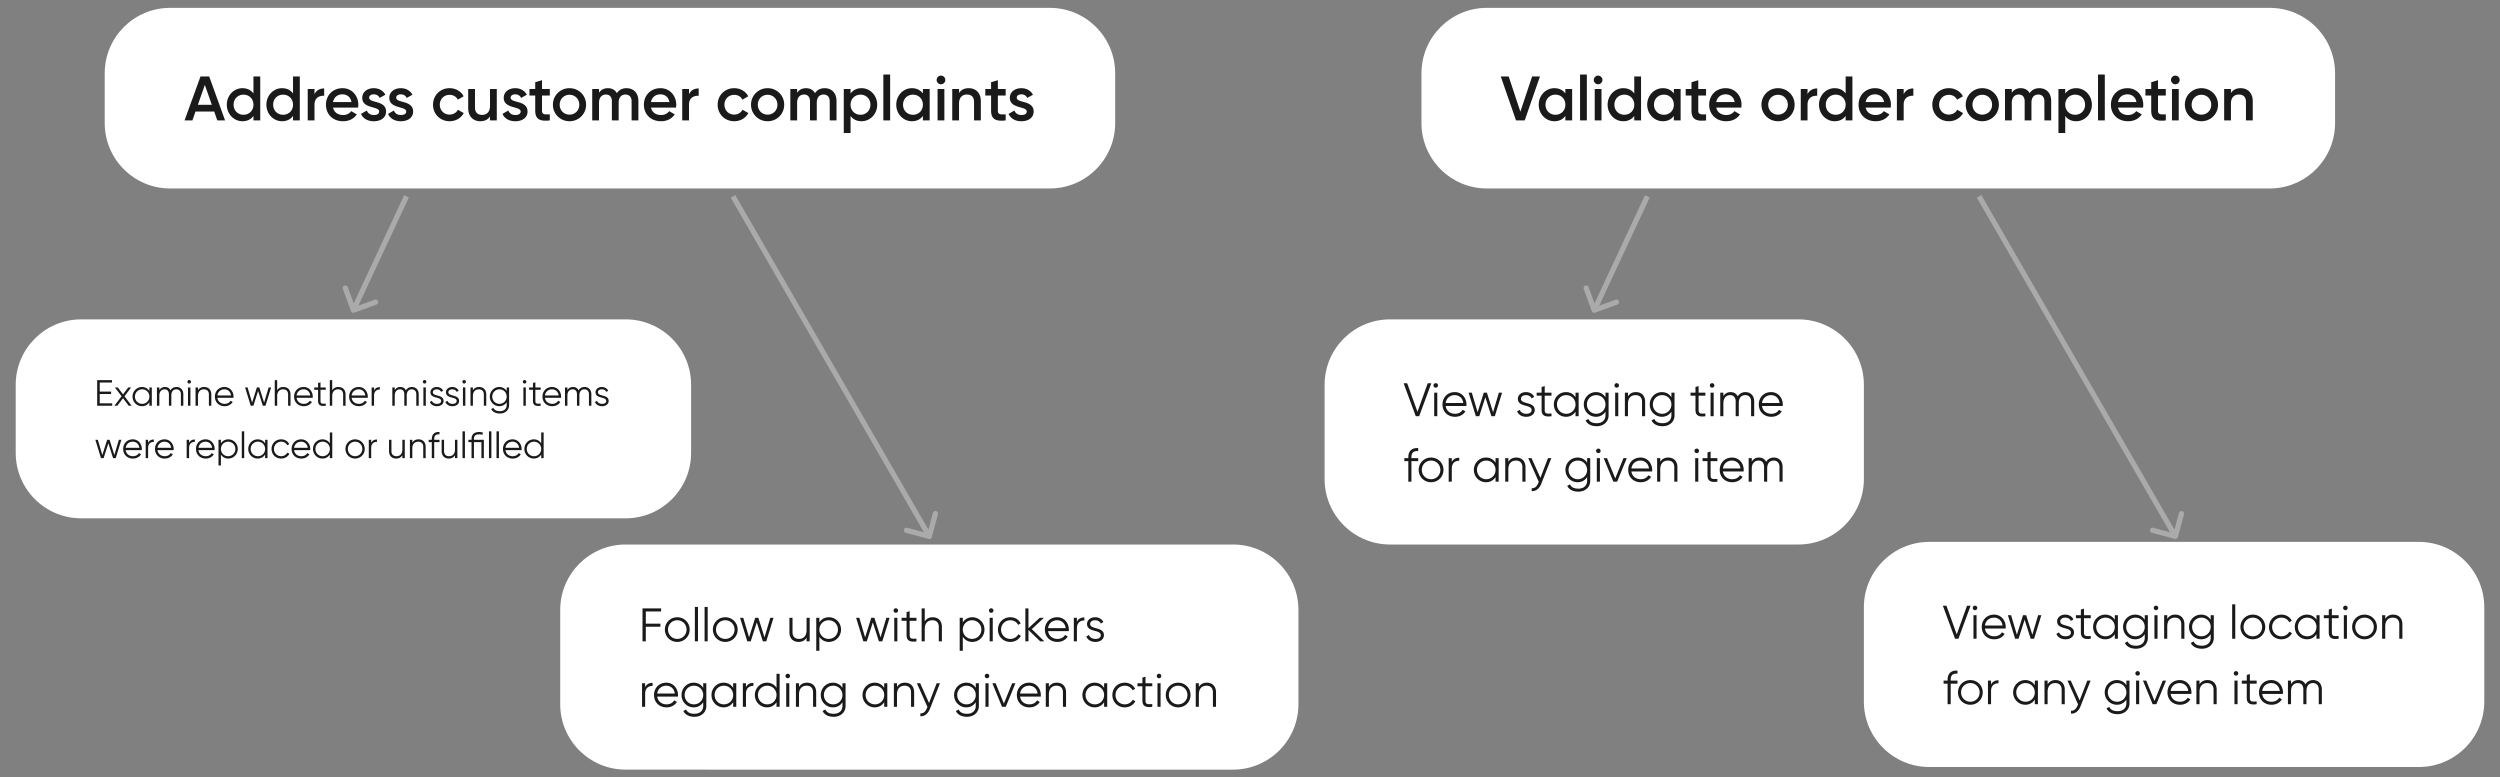 <svg width="955" height="297" fill="none" xmlns="http://www.w3.org/2000/svg">
  <rect width="100%" height="100%" fill="#808080" stroke="none"/>
  <path d="M543 28c0-13.807 11.193-25 25-25h299c13.807 0 25 11.193 25 25v19c0 13.807-11.193 25-25 25H568c-13.807 0-25-11.193-25-25V28z" fill="#fff"/>
  <path d="M579.124 46h3.312l5.832-16.8h-3l-4.488 13.464-4.464-13.464h-3.024l5.832 16.8zm18.845-12v1.704c-.912-1.248-2.328-2.016-4.2-2.016-3.264 0-5.976 2.736-5.976 6.312 0 3.552 2.712 6.312 5.976 6.312 1.872 0 3.288-.768 4.2-2.04V46h2.592V34h-2.592zm-3.792 9.84c-2.16 0-3.792-1.608-3.792-3.84 0-2.232 1.632-3.84 3.792-3.84s3.792 1.608 3.792 3.84c0 2.232-1.632 3.84-3.792 3.84zm9.405 2.16h2.592V28.48h-2.592V46zm6.898-13.8c.912 0 1.656-.768 1.656-1.656a1.66 1.66 0 00-1.656-1.656 1.66 1.66 0 00-1.656 1.656c0 .888.744 1.656 1.656 1.656zM609.184 46h2.592V34h-2.592v12zm15.105-16.8v6.504c-.912-1.248-2.328-2.016-4.2-2.016-3.264 0-5.976 2.736-5.976 6.312 0 3.552 2.712 6.312 5.976 6.312 1.872 0 3.288-.768 4.2-2.04V46h2.592V29.2h-2.592zm-3.792 14.64c-2.16 0-3.792-1.608-3.792-3.84 0-2.232 1.632-3.84 3.792-3.84s3.792 1.608 3.792 3.84c0 2.232-1.632 3.84-3.792 3.84zm18.91-9.84v1.704c-.912-1.248-2.328-2.016-4.2-2.016-3.264 0-5.976 2.736-5.976 6.312 0 3.552 2.712 6.312 5.976 6.312 1.872 0 3.288-.768 4.2-2.04V46h2.592V34h-2.592zm-3.792 9.84c-2.16 0-3.792-1.608-3.792-3.84 0-2.232 1.632-3.84 3.792-3.84s3.792 1.608 3.792 3.84c0 2.232-1.632 3.84-3.792 3.84zm16.101-7.344V34h-2.976v-3.36l-2.592.768V34h-2.208v2.496h2.208v5.76c0 3.12 1.584 4.224 5.568 3.744v-2.328c-1.968.096-2.976.12-2.976-1.416v-5.76h2.976zm3.899 4.608h9.552c.048-.336.096-.72.096-1.08 0-3.456-2.448-6.336-6.024-6.336-3.768 0-6.336 2.76-6.336 6.312 0 3.6 2.568 6.312 6.528 6.312 2.352 0 4.152-.984 5.256-2.616l-2.136-1.248c-.576.84-1.656 1.488-3.096 1.488-1.92 0-3.432-.96-3.84-2.832zm-.025-2.112c.361-1.8 1.681-2.952 3.625-2.952 1.56 0 3.072.888 3.432 2.952h-7.057zm23.617 7.32c3.528 0 6.336-2.76 6.336-6.312 0-3.576-2.808-6.312-6.336-6.312-3.504 0-6.336 2.736-6.336 6.312 0 3.552 2.832 6.312 6.336 6.312zm0-2.52c-2.112 0-3.744-1.608-3.744-3.792 0-2.184 1.632-3.792 3.744-3.792s3.744 1.608 3.744 3.792c0 2.184-1.632 3.792-3.744 3.792zm11.272-7.776V34h-2.592v12h2.592v-6.048c0-2.688 1.992-3.48 3.696-3.36v-2.808c-1.512 0-2.976.6-3.696 2.232zm14.553-6.816v6.504c-.912-1.248-2.328-2.016-4.2-2.016-3.264 0-5.976 2.736-5.976 6.312 0 3.552 2.712 6.312 5.976 6.312 1.872 0 3.288-.768 4.2-2.04V46h2.592V29.2h-2.592zm-3.792 14.64c-2.16 0-3.792-1.608-3.792-3.84 0-2.232 1.632-3.84 3.792-3.84s3.792 1.608 3.792 3.84c0 2.232-1.632 3.84-3.792 3.84zm11.445-2.736h9.552c.048-.336.096-.72.096-1.08 0-3.456-2.448-6.336-6.024-6.336-3.768 0-6.336 2.76-6.336 6.312 0 3.6 2.568 6.312 6.528 6.312 2.352 0 4.152-.984 5.256-2.616l-2.136-1.248c-.576.84-1.656 1.488-3.096 1.488-1.92 0-3.432-.96-3.84-2.832zm-.024-2.112c.36-1.8 1.68-2.952 3.624-2.952 1.56 0 3.072.888 3.432 2.952h-7.056zm14.545-2.976V34h-2.592v12h2.592v-6.048c0-2.688 1.992-3.48 3.696-3.36v-2.808c-1.512 0-2.976.6-3.696 2.232zm17.275 10.296c2.352 0 4.392-1.224 5.4-3.12l-2.232-1.272c-.576 1.104-1.752 1.848-3.192 1.848-2.112 0-3.72-1.608-3.72-3.768 0-2.16 1.608-3.768 3.72-3.768 1.44 0 2.616.72 3.144 1.848l2.232-1.296c-.96-1.872-3-3.096-5.352-3.096-3.624 0-6.336 2.736-6.336 6.312 0 3.552 2.712 6.312 6.336 6.312zm12.75 0c3.528 0 6.336-2.76 6.336-6.312 0-3.576-2.808-6.312-6.336-6.312-3.504 0-6.336 2.736-6.336 6.312 0 3.552 2.832 6.312 6.336 6.312zm0-2.52c-2.112 0-3.744-1.608-3.744-3.792 0-2.184 1.632-3.792 3.744-3.792s3.744 1.608 3.744 3.792c0 2.184-1.632 3.792-3.744 3.792zm21.783-10.104c-1.608 0-2.88.648-3.672 1.896-.696-1.2-1.848-1.896-3.408-1.896-1.488 0-2.664.576-3.432 1.752V34h-2.592v12h2.592v-6.72c0-2.184 1.2-3.168 2.664-3.168 1.416 0 2.256.936 2.256 2.616V46h2.592v-6.72c0-2.184 1.08-3.168 2.616-3.168 1.416 0 2.328.936 2.328 2.616V46h2.592v-7.44c0-3-1.824-4.872-4.536-4.872zm14.103 0c-1.872 0-3.288.768-4.2 2.04V34h-2.592v16.8h2.592v-6.504c.912 1.248 2.328 2.016 4.2 2.016 3.264 0 5.976-2.736 5.976-6.312 0-3.552-2.712-6.312-5.976-6.312zm-.408 10.152c-2.16 0-3.792-1.608-3.792-3.84 0-2.232 1.632-3.84 3.792-3.84s3.792 1.608 3.792 3.84c0 2.232-1.632 3.84-3.792 3.84zm8.733 2.16h2.592V28.48h-2.592V46zm7.641-4.896h9.552c.048-.336.096-.72.096-1.08 0-3.456-2.448-6.336-6.024-6.336-3.768 0-6.336 2.76-6.336 6.312 0 3.6 2.568 6.312 6.528 6.312 2.352 0 4.152-.984 5.256-2.616l-2.136-1.248c-.576.84-1.656 1.488-3.096 1.488-1.92 0-3.432-.96-3.84-2.832zm-.024-2.112c.36-1.8 1.68-2.952 3.624-2.952 1.56 0 3.072.888 3.432 2.952h-7.056zm18.274-2.496V34h-2.976v-3.36l-2.592.768V34h-2.208v2.496h2.208v5.76c0 3.12 1.584 4.224 5.568 3.744v-2.328c-1.968.096-2.976.12-2.976-1.416v-5.76h2.976zm3.647-4.296c.912 0 1.656-.768 1.656-1.656a1.66 1.66 0 00-1.656-1.656 1.66 1.66 0 00-1.656 1.656c0 .888.744 1.656 1.656 1.656zM829.684 46h2.592V34h-2.592v12zm11.265.312c3.528 0 6.336-2.76 6.336-6.312 0-3.576-2.808-6.312-6.336-6.312-3.504 0-6.336 2.736-6.336 6.312 0 3.552 2.832 6.312 6.336 6.312zm0-2.52c-2.112 0-3.744-1.608-3.744-3.792 0-2.184 1.632-3.792 3.744-3.792s3.744 1.608 3.744 3.792c0 2.184-1.632 3.792-3.744 3.792zm14.992-10.104c-1.632 0-2.928.6-3.72 1.848V34h-2.592v12h2.592v-6.432c0-2.448 1.344-3.456 3.048-3.456 1.632 0 2.688.96 2.688 2.784V46h2.592v-7.368c0-3.12-1.92-4.944-4.608-4.944z" fill="#1A1A1A"/>
  <path d="M40 28C40 14.193 51.193 3 65 3h336c13.807 0 25 11.193 25 25v19c0 13.807-11.193 25-25 25H65c-13.807 0-25-11.193-25-25V28z" fill="#fff"/>
  <path d="M83.003 46h2.976l-6.072-16.8h-3.312L70.499 46h3l1.176-3.384h7.152L83.003 46zm-7.416-5.976l2.664-7.584 2.664 7.584h-5.328zM96.817 29.2v6.504c-.912-1.248-2.328-2.016-4.2-2.016-3.264 0-5.976 2.736-5.976 6.312 0 3.552 2.712 6.312 5.976 6.312 1.872 0 3.288-.768 4.2-2.04V46h2.592V29.2h-2.592zm-3.792 14.64c-2.16 0-3.792-1.608-3.792-3.84 0-2.232 1.632-3.84 3.792-3.84s3.792 1.608 3.792 3.84c0 2.232-1.632 3.84-3.792 3.84zm18.909-14.64v6.504c-.912-1.248-2.328-2.016-4.2-2.016-3.264 0-5.976 2.736-5.976 6.312 0 3.552 2.712 6.312 5.976 6.312 1.872 0 3.288-.768 4.2-2.04V46h2.592V29.2h-2.592zm-3.792 14.64c-2.16 0-3.792-1.608-3.792-3.84 0-2.232 1.632-3.84 3.792-3.84s3.792 1.608 3.792 3.84c0 2.232-1.632 3.84-3.792 3.84zm11.997-7.824V34h-2.592v12h2.592v-6.048c0-2.688 1.992-3.48 3.696-3.36v-2.808c-1.512 0-2.976.6-3.696 2.232zm7.089 5.088h9.552c.048-.336.096-.72.096-1.08 0-3.456-2.448-6.336-6.024-6.336-3.768 0-6.336 2.76-6.336 6.312 0 3.6 2.568 6.312 6.528 6.312 2.352 0 4.152-.984 5.256-2.616l-2.136-1.248c-.576.84-1.656 1.488-3.096 1.488-1.92 0-3.432-.96-3.84-2.832zm-.024-2.112c.36-1.8 1.68-2.952 3.624-2.952 1.56 0 3.072.888 3.432 2.952h-7.056zm13.812-1.68c0-.864.816-1.272 1.752-1.272.984 0 1.824.432 2.256 1.368l2.184-1.224c-.84-1.584-2.472-2.496-4.44-2.496-2.448 0-4.392 1.416-4.392 3.672 0 4.296 6.456 3.096 6.456 5.232 0 .96-.888 1.344-2.04 1.344-1.32 0-2.28-.648-2.664-1.728l-2.232 1.296c.768 1.728 2.496 2.808 4.896 2.808 2.592 0 4.68-1.296 4.68-3.696 0-4.44-6.456-3.12-6.456-5.304zm10.336 0c0-.864.816-1.272 1.752-1.272.984 0 1.824.432 2.256 1.368l2.184-1.224c-.84-1.584-2.472-2.496-4.44-2.496-2.448 0-4.392 1.416-4.392 3.672 0 4.296 6.456 3.096 6.456 5.232 0 .96-.888 1.344-2.04 1.344-1.32 0-2.28-.648-2.664-1.728l-2.232 1.296c.768 1.728 2.496 2.808 4.896 2.808 2.592 0 4.68-1.296 4.68-3.696 0-4.44-6.456-3.12-6.456-5.304zm20.398 9c2.352 0 4.392-1.224 5.4-3.12l-2.232-1.272c-.576 1.104-1.752 1.848-3.192 1.848-2.112 0-3.72-1.608-3.72-3.768 0-2.16 1.608-3.768 3.72-3.768 1.44 0 2.616.72 3.144 1.848l2.232-1.296c-.96-1.872-3-3.096-5.352-3.096-3.624 0-6.336 2.736-6.336 6.312 0 3.552 2.712 6.312 6.336 6.312zM187.182 34v6.432c0 2.448-1.344 3.456-3.048 3.456-1.632 0-2.688-.96-2.688-2.784V34h-2.592v7.368c0 3.12 1.92 4.944 4.608 4.944 1.632 0 2.928-.6 3.72-1.848V46h2.592V34h-2.592zm7.881 3.312c0-.864.816-1.272 1.752-1.272.984 0 1.824.432 2.256 1.368l2.184-1.224c-.84-1.584-2.472-2.496-4.44-2.496-2.448 0-4.392 1.416-4.392 3.672 0 4.296 6.456 3.096 6.456 5.232 0 .96-.888 1.344-2.04 1.344-1.32 0-2.28-.648-2.664-1.728l-2.232 1.296c.768 1.728 2.496 2.808 4.896 2.808 2.592 0 4.68-1.296 4.68-3.696 0-4.44-6.456-3.12-6.456-5.304zm14.961-.816V34h-2.976v-3.36l-2.592.768V34h-2.208v2.496h2.208v5.76c0 3.12 1.584 4.224 5.568 3.744v-2.328c-1.968.096-2.976.12-2.976-1.416v-5.76h2.976zm7.523 9.816c3.528 0 6.336-2.76 6.336-6.312 0-3.576-2.808-6.312-6.336-6.312-3.504 0-6.336 2.736-6.336 6.312 0 3.552 2.832 6.312 6.336 6.312zm0-2.52c-2.112 0-3.744-1.608-3.744-3.792 0-2.184 1.632-3.792 3.744-3.792s3.744 1.608 3.744 3.792c0 2.184-1.632 3.792-3.744 3.792zm21.784-10.104c-1.608 0-2.88.648-3.672 1.896-.696-1.2-1.848-1.896-3.408-1.896-1.488 0-2.664.576-3.432 1.752V34h-2.592v12h2.592v-6.72c0-2.184 1.2-3.168 2.664-3.168 1.416 0 2.256.936 2.256 2.616V46h2.592v-6.72c0-2.184 1.08-3.168 2.616-3.168 1.416 0 2.328.936 2.328 2.616V46h2.592v-7.44c0-3-1.824-4.872-4.536-4.872zm9.35 7.416h9.552c.048-.336.096-.72.096-1.08 0-3.456-2.448-6.336-6.024-6.336-3.768 0-6.336 2.76-6.336 6.312 0 3.6 2.568 6.312 6.528 6.312 2.352 0 4.152-.984 5.256-2.616l-2.136-1.248c-.576.84-1.656 1.488-3.096 1.488-1.92 0-3.432-.96-3.84-2.832zm-.024-2.112c.36-1.8 1.68-2.952 3.624-2.952 1.56 0 3.072.888 3.432 2.952h-7.056zm14.545-2.976V34h-2.592v12h2.592v-6.048c0-2.688 1.992-3.48 3.696-3.36v-2.808c-1.512 0-2.976.6-3.696 2.232zm17.275 10.296c2.352 0 4.392-1.224 5.4-3.12l-2.232-1.272c-.576 1.104-1.752 1.848-3.192 1.848-2.112 0-3.72-1.608-3.72-3.768 0-2.16 1.608-3.768 3.72-3.768 1.44 0 2.616.72 3.144 1.848l2.232-1.296c-.96-1.872-3-3.096-5.352-3.096-3.624 0-6.336 2.736-6.336 6.312 0 3.552 2.712 6.312 6.336 6.312zm12.75 0c3.528 0 6.336-2.76 6.336-6.312 0-3.576-2.808-6.312-6.336-6.312-3.504 0-6.336 2.736-6.336 6.312 0 3.552 2.832 6.312 6.336 6.312zm0-2.52c-2.112 0-3.744-1.608-3.744-3.792 0-2.184 1.632-3.792 3.744-3.792s3.744 1.608 3.744 3.792c0 2.184-1.632 3.792-3.744 3.792zm21.784-10.104c-1.608 0-2.88.648-3.672 1.896-.696-1.2-1.848-1.896-3.408-1.896-1.488 0-2.664.576-3.432 1.752V34h-2.592v12h2.592v-6.72c0-2.184 1.2-3.168 2.664-3.168 1.416 0 2.256.936 2.256 2.616V46h2.592v-6.72c0-2.184 1.08-3.168 2.616-3.168 1.416 0 2.328.936 2.328 2.616V46h2.592v-7.44c0-3-1.824-4.872-4.536-4.872zm14.102 0c-1.872 0-3.288.768-4.2 2.04V34h-2.592v16.8h2.592v-6.504c.912 1.248 2.328 2.016 4.2 2.016 3.264 0 5.976-2.736 5.976-6.312 0-3.552-2.712-6.312-5.976-6.312zm-.408 10.152c-2.16 0-3.792-1.608-3.792-3.84 0-2.232 1.632-3.84 3.792-3.84s3.792 1.608 3.792 3.84c0 2.232-1.632 3.84-3.792 3.84zm8.733 2.16h2.592V28.48h-2.592V46zm15.105-12v1.704c-.912-1.248-2.328-2.016-4.2-2.016-3.264 0-5.976 2.736-5.976 6.312 0 3.552 2.712 6.312 5.976 6.312 1.872 0 3.288-.768 4.2-2.04V46h2.592V34h-2.592zm-3.792 9.84c-2.16 0-3.792-1.608-3.792-3.84 0-2.232 1.632-3.84 3.792-3.84s3.792 1.608 3.792 3.84c0 2.232-1.632 3.84-3.792 3.84zm10.702-11.64c.912 0 1.656-.768 1.656-1.656a1.66 1.66 0 00-1.656-1.656 1.66 1.66 0 00-1.656 1.656c0 .888.744 1.656 1.656 1.656zM358.157 46h2.592V34h-2.592v12zm11.913-12.312c-1.632 0-2.928.6-3.72 1.848V34h-2.592v12h2.592v-6.432c0-2.448 1.344-3.456 3.048-3.456 1.632 0 2.688.96 2.688 2.784V46h2.592v-7.368c0-3.12-1.92-4.944-4.608-4.944zm14.095 2.808V34h-2.976v-3.36l-2.592.768V34h-2.208v2.496h2.208v5.76c0 3.12 1.584 4.224 5.568 3.744v-2.328c-1.968.096-2.976.12-2.976-1.416v-5.76h2.976zm4.234.816c0-.864.816-1.272 1.752-1.272.984 0 1.824.432 2.256 1.368l2.184-1.224c-.84-1.584-2.472-2.496-4.44-2.496-2.448 0-4.392 1.416-4.392 3.672 0 4.296 6.456 3.096 6.456 5.232 0 .96-.888 1.344-2.04 1.344-1.32 0-2.28-.648-2.664-1.728l-2.232 1.296c.768 1.728 2.496 2.808 4.896 2.808 2.592 0 4.68-1.296 4.68-3.696 0-4.44-6.456-3.12-6.456-5.304z" fill="#1A1A1A"/>
  <path d="M6 147c0-13.807 11.193-25 25-25h208c13.807 0 25 11.193 25 25v26c0 13.807-11.193 25-25 25H31c-13.807 0-25-11.193-25-25v-26z" fill="#fff"/>
  <path d="M38.1 154.076v-3.556h4.34v-.924H38.1v-3.472h4.69v-.924h-5.67v9.8h5.74v-.924H38.1zm12.184.924l-2.73-3.626L50.102 148h-1.106l-2.002 2.646L44.992 148h-1.106l2.562 3.374L43.704 155h1.106l2.184-2.884L49.178 155h1.106zm6.784-7v1.372c-.588-.938-1.582-1.54-2.828-1.54-1.974 0-3.612 1.596-3.612 3.668s1.638 3.668 3.612 3.668c1.246 0 2.24-.602 2.828-1.54V155h.924v-7h-.924zm-2.758 6.272c-1.554 0-2.758-1.218-2.758-2.772 0-1.554 1.204-2.772 2.758-2.772s2.758 1.218 2.758 2.772c0 1.554-1.204 2.772-2.758 2.772zm13.1-6.44c-.895 0-1.75.406-2.267 1.274-.392-.812-1.148-1.274-2.128-1.274-.84 0-1.596.336-2.142 1.19V148h-.924v7h.924v-3.878c0-1.736 1.008-2.394 2.016-2.394.994 0 1.638.658 1.638 1.904V155h.924v-3.878c0-1.736.868-2.394 1.946-2.394.994 0 1.708.658 1.708 1.904V155h.924v-4.368c0-1.75-1.078-2.8-2.618-2.8zm4.868-1.316a.672.672 0 100-1.344.672.672 0 000 1.344zM71.816 155h.924v-7h-.924v7zm6.16-7.168c-.993 0-1.805.378-2.351 1.26V148H74.7v7h.924v-3.668c0-1.876 1.036-2.604 2.268-2.604 1.218 0 1.904.728 1.904 1.974V155h.924v-4.298c0-1.75-1.036-2.87-2.744-2.87zm7.765 0c-2.17 0-3.654 1.61-3.654 3.668 0 2.114 1.512 3.668 3.724 3.668 1.414 0 2.492-.658 3.08-1.61l-.812-.476c-.378.672-1.148 1.19-2.254 1.19-1.484 0-2.59-.882-2.786-2.31h6.146c.014-.14.028-.294.028-.434 0-1.918-1.33-3.696-3.472-3.696zm0 .896c1.204 0 2.324.798 2.52 2.338H83.04c.182-1.372 1.232-2.338 2.702-2.338zm16.87-.728l-1.722 5.81-1.834-5.81h-.924l-1.834 5.81-1.722-5.81h-.952l2.156 7h1.008l1.806-5.642L100.4 155h1.008l2.156-7h-.952zm5.622-.168c-.994 0-1.806.378-2.352 1.26V145.2h-.924v9.8h.924v-3.668c0-1.876 1.036-2.604 2.268-2.604 1.218 0 1.904.728 1.904 1.974V155h.924v-4.298c0-1.75-1.036-2.87-2.744-2.87zm7.764 0c-2.17 0-3.654 1.61-3.654 3.668 0 2.114 1.512 3.668 3.724 3.668 1.414 0 2.492-.658 3.08-1.61l-.812-.476c-.378.672-1.148 1.19-2.254 1.19-1.484 0-2.59-.882-2.786-2.31h6.146c.014-.14.028-.294.028-.434 0-1.918-1.33-3.696-3.472-3.696zm0 .896c1.204 0 2.324.798 2.52 2.338h-5.222c.182-1.372 1.232-2.338 2.702-2.338zm8.447.168V148h-2.016v-1.96l-.924.28V148h-1.47v.896h1.47v4.242c0 1.68 1.05 2.142 2.94 1.862v-.812c-1.358.056-2.016.154-2.016-1.05v-4.242h2.016zm4.816-1.064c-.994 0-1.806.378-2.352 1.26V145.2h-.924v9.8h.924v-3.668c0-1.876 1.036-2.604 2.268-2.604 1.218 0 1.904.728 1.904 1.974V155h.924v-4.298c0-1.75-1.036-2.87-2.744-2.87zm7.765 0c-2.17 0-3.654 1.61-3.654 3.668 0 2.114 1.512 3.668 3.724 3.668 1.414 0 2.492-.658 3.08-1.61l-.812-.476c-.378.672-1.148 1.19-2.254 1.19-1.484 0-2.59-.882-2.786-2.31h6.146c.014-.14.028-.294.028-.434 0-1.918-1.33-3.696-3.472-3.696zm0 .896c1.204 0 2.324.798 2.52 2.338h-5.222c.182-1.372 1.232-2.338 2.702-2.338zm5.865.434V148h-.924v7h.924v-3.892c0-1.736 1.092-2.324 2.212-2.324v-.896c-.896 0-1.722.294-2.212 1.274zm14.441-1.33c-.896 0-1.75.406-2.268 1.274-.392-.812-1.148-1.274-2.128-1.274-.84 0-1.596.336-2.142 1.19V148h-.924v7h.924v-3.878c0-1.736 1.008-2.394 2.016-2.394.994 0 1.638.658 1.638 1.904V155h.924v-3.878c0-1.736.868-2.394 1.946-2.394.994 0 1.708.658 1.708 1.904V155h.924v-4.368c0-1.75-1.078-2.8-2.618-2.8zm4.867-1.316a.672.672 0 100-1.344.672.672 0 000 1.344zm-.462 8.484h.924v-7h-.924v7zm3.613-5.166c0-.756.742-1.106 1.47-1.106.672 0 1.386.266 1.68.98l.77-.448c-.406-.868-1.302-1.428-2.45-1.428-1.4 0-2.394.882-2.394 2.002 0 2.576 4.088 1.582 4.088 3.318 0 .826-.784 1.12-1.61 1.12-.938 0-1.666-.462-1.918-1.176l-.784.462c.35.896 1.302 1.61 2.702 1.61 1.498 0 2.534-.826 2.534-2.016 0-2.576-4.088-1.582-4.088-3.318zm5.933 0c0-.756.742-1.106 1.47-1.106.672 0 1.386.266 1.68.98l.77-.448c-.406-.868-1.302-1.428-2.45-1.428-1.4 0-2.394.882-2.394 2.002 0 2.576 4.088 1.582 4.088 3.318 0 .826-.784 1.12-1.61 1.12-.938 0-1.666-.462-1.918-1.176l-.784.462c.35.896 1.302 1.61 2.702 1.61 1.498 0 2.534-.826 2.534-2.016 0-2.576-4.088-1.582-4.088-3.318zm6.023-3.318a.672.672 0 100-1.344.672.672 0 000 1.344zm-.462 8.484h.924v-7h-.924v7zm6.161-7.168c-.994 0-1.806.378-2.352 1.26V148h-.924v7h.924v-3.668c0-1.876 1.036-2.604 2.268-2.604 1.218 0 1.904.728 1.904 1.974V155h.924v-4.298c0-1.75-1.036-2.87-2.744-2.87zm10.551.168v1.372c-.588-.938-1.582-1.54-2.828-1.54-1.974 0-3.612 1.596-3.612 3.668s1.638 3.668 3.612 3.668c1.246 0 2.24-.602 2.828-1.54v1.092c0 1.428-.966 2.352-2.59 2.352-1.512 0-2.156-.56-2.506-1.274l-.812.462c.546 1.092 1.708 1.708 3.318 1.708 1.806 0 3.514-1.12 3.514-3.248V148h-.924zm-2.758 6.272c-1.554 0-2.758-1.218-2.758-2.772 0-1.554 1.204-2.772 2.758-2.772s2.758 1.218 2.758 2.772c0 1.554-1.204 2.772-2.758 2.772zm9.6-7.756a.672.672 0 100-1.344.672.672 0 000 1.344zm-.462 8.484h.924v-7h-.924v7zm6.595-6.104V148h-2.016v-1.96l-.924.28V148h-1.47v.896h1.47v4.242c0 1.68 1.05 2.142 2.94 1.862v-.812c-1.358.056-2.016.154-2.016-1.05v-4.242h2.016zm4.35-1.064c-2.17 0-3.654 1.61-3.654 3.668 0 2.114 1.512 3.668 3.724 3.668 1.414 0 2.492-.658 3.08-1.61l-.812-.476c-.378.672-1.148 1.19-2.254 1.19-1.484 0-2.59-.882-2.786-2.31h6.146c.014-.14.028-.294.028-.434 0-1.918-1.33-3.696-3.472-3.696zm0 .896c1.204 0 2.324.798 2.52 2.338h-5.222c.182-1.372 1.232-2.338 2.702-2.338zm12.404-.896c-.896 0-1.75.406-2.268 1.274-.392-.812-1.148-1.274-2.128-1.274-.84 0-1.596.336-2.142 1.19V148h-.924v7h.924v-3.878c0-1.736 1.008-2.394 2.016-2.394.994 0 1.638.658 1.638 1.904V155h.924v-3.878c0-1.736.868-2.394 1.946-2.394.994 0 1.708.658 1.708 1.904V155h.924v-4.368c0-1.75-1.078-2.8-2.618-2.8zm5.133 2.002c0-.756.742-1.106 1.47-1.106.672 0 1.386.266 1.68.98l.77-.448c-.406-.868-1.302-1.428-2.45-1.428-1.4 0-2.394.882-2.394 2.002 0 2.576 4.088 1.582 4.088 3.318 0 .826-.784 1.12-1.61 1.12-.938 0-1.666-.462-1.918-1.176l-.784.462c.35.896 1.302 1.61 2.702 1.61 1.498 0 2.534-.826 2.534-2.016 0-2.576-4.088-1.582-4.088-3.318zM45.408 168l-1.722 5.81-1.834-5.81h-.924l-1.834 5.81-1.722-5.81h-.952l2.156 7h1.008l1.806-5.642L43.196 175h1.008l2.156-7h-.952zm5.306-.168c-2.17 0-3.654 1.61-3.654 3.668 0 2.114 1.512 3.668 3.724 3.668 1.414 0 2.492-.658 3.08-1.61l-.812-.476c-.378.672-1.148 1.19-2.254 1.19-1.484 0-2.59-.882-2.786-2.31h6.146c.014-.14.028-.294.028-.434 0-1.918-1.33-3.696-3.472-3.696zm0 .896c1.204 0 2.324.798 2.52 2.338h-5.222c.182-1.372 1.232-2.338 2.702-2.338zm5.866.434V168h-.924v7h.924v-3.892c0-1.736 1.092-2.324 2.212-2.324v-.896c-.896 0-1.722.294-2.212 1.274zm6.288-1.33c-2.17 0-3.654 1.61-3.654 3.668 0 2.114 1.512 3.668 3.724 3.668 1.414 0 2.492-.658 3.08-1.61l-.812-.476c-.378.672-1.148 1.19-2.254 1.19-1.484 0-2.59-.882-2.786-2.31h6.146c.014-.14.028-.294.028-.434 0-1.918-1.33-3.696-3.472-3.696zm0 .896c1.204 0 2.324.798 2.52 2.338h-5.222c.182-1.372 1.232-2.338 2.702-2.338zm9.366.434V168h-.924v7h.924v-3.892c0-1.736 1.092-2.324 2.212-2.324v-.896c-.896 0-1.722.294-2.212 1.274zm6.289-1.33c-2.17 0-3.654 1.61-3.654 3.668 0 2.114 1.512 3.668 3.724 3.668 1.414 0 2.492-.658 3.08-1.61l-.812-.476c-.378.672-1.148 1.19-2.254 1.19-1.484 0-2.59-.882-2.786-2.31h6.146c.014-.14.028-.294.028-.434 0-1.918-1.33-3.696-3.472-3.696zm0 .896c1.204 0 2.324.798 2.52 2.338H75.82c.182-1.372 1.232-2.338 2.702-2.338zm8.693-.896c-1.246 0-2.24.602-2.828 1.54V168h-.924v9.8h.924v-4.172c.588.938 1.582 1.54 2.828 1.54 1.974 0 3.612-1.596 3.612-3.668s-1.638-3.668-3.612-3.668zm-.07 6.44c-1.554 0-2.758-1.218-2.758-2.772 0-1.554 1.204-2.772 2.758-2.772s2.758 1.218 2.758 2.772c0 1.554-1.204 2.772-2.758 2.772zm5.219.728h.924v-10.22h-.924V175zm8.905-7v1.372c-.588-.938-1.582-1.54-2.828-1.54-1.974 0-3.612 1.596-3.612 3.668s1.638 3.668 3.612 3.668c1.246 0 2.24-.602 2.828-1.54V175h.924v-7h-.924zm-2.758 6.272c-1.555 0-2.758-1.218-2.758-2.772 0-1.554 1.203-2.772 2.757-2.772 1.555 0 2.759 1.218 2.759 2.772 0 1.554-1.204 2.772-2.758 2.772zm8.9.896c1.372 0 2.562-.714 3.136-1.82l-.77-.448c-.448.812-1.302 1.372-2.366 1.372-1.554 0-2.758-1.218-2.758-2.772 0-1.554 1.204-2.772 2.758-2.772 1.05 0 1.932.546 2.31 1.372l.756-.434c-.504-1.106-1.68-1.834-3.066-1.834-2.114 0-3.682 1.596-3.682 3.668s1.568 3.668 3.682 3.668zm7.628-7.336c-2.17 0-3.654 1.61-3.654 3.668 0 2.114 1.512 3.668 3.724 3.668 1.414 0 2.492-.658 3.08-1.61l-.812-.476c-.378.672-1.148 1.19-2.254 1.19-1.484 0-2.59-.882-2.786-2.31h6.146c.014-.14.028-.294.028-.434 0-1.918-1.33-3.696-3.472-3.696zm0 .896c1.204 0 2.324.798 2.52 2.338h-5.222c.182-1.372 1.232-2.338 2.702-2.338zm10.962-3.528v4.172c-.588-.938-1.582-1.54-2.828-1.54-1.974 0-3.612 1.596-3.612 3.668s1.638 3.668 3.612 3.668c1.246 0 2.24-.602 2.828-1.54V175h.924v-9.8h-.924zm-2.758 9.072c-1.554 0-2.758-1.218-2.758-2.772 0-1.554 1.204-2.772 2.758-2.772s2.758 1.218 2.758 2.772c0 1.554-1.204 2.772-2.758 2.772zm12.4.896c2.044 0 3.682-1.596 3.682-3.668s-1.638-3.668-3.682-3.668-3.682 1.596-3.682 3.668 1.638 3.668 3.682 3.668zm0-.896c-1.554 0-2.758-1.218-2.758-2.772 0-1.554 1.204-2.772 2.758-2.772s2.758 1.218 2.758 2.772c0 1.554-1.204 2.772-2.758 2.772zm6.153-5.11V168h-.924v7h.924v-3.892c0-1.736 1.092-2.324 2.212-2.324v-.896c-.896 0-1.722.294-2.212 1.274zM153.703 168v3.668c0 1.876-1.036 2.604-2.268 2.604-1.218 0-1.904-.728-1.904-1.974V168h-.924v4.298c0 1.75 1.036 2.87 2.744 2.87.994 0 1.806-.378 2.352-1.26V175h.924v-7h-.924zm6.155-.168c-.994 0-1.806.378-2.352 1.26V168h-.924v7h.924v-3.668c0-1.876 1.036-2.604 2.268-2.604 1.218 0 1.904.728 1.904 1.974V175h.924v-4.298c0-1.75-1.036-2.87-2.744-2.87zm8.03-1.904v-.896c-1.89-.14-2.94.868-2.94 2.688v.28h-1.19v.896h1.19V175h.924v-6.104h2.016V168h-2.016v-.28c0-1.344.658-1.904 2.016-1.792zm5.913 2.072v3.668c0 1.876-1.036 2.604-2.268 2.604-1.218 0-1.904-.728-1.904-1.974V168h-.924v4.298c0 1.75 1.036 2.87 2.744 2.87.994 0 1.806-.378 2.352-1.26V175h.924v-7h-.924zm2.878 7h.924v-10.22h-.924V175zm8.149-7h-3.78v-.28c0-1.344.658-1.792 2.016-1.792.434 0 .854.028 1.344.112v-.84a6.073 6.073 0 00-1.344-.168c-1.89 0-2.94.868-2.94 2.688v.28h-1.19v.896h1.19V175h.924v-6.104h2.856V175h.924v-7zm1.955 7h.924v-10.22h-.924V175zm2.885 0h.924v-10.22h-.924V175zm6.118-7.168c-2.17 0-3.654 1.61-3.654 3.668 0 2.114 1.512 3.668 3.724 3.668 1.414 0 2.492-.658 3.08-1.61l-.812-.476c-.378.672-1.148 1.19-2.254 1.19-1.484 0-2.59-.882-2.786-2.31h6.146c.014-.14.028-.294.028-.434 0-1.918-1.33-3.696-3.472-3.696zm0 .896c1.204 0 2.324.798 2.52 2.338h-5.222c.182-1.372 1.232-2.338 2.702-2.338zm10.962-3.528v4.172c-.588-.938-1.582-1.54-2.828-1.54-1.974 0-3.612 1.596-3.612 3.668s1.638 3.668 3.612 3.668c1.246 0 2.24-.602 2.828-1.54V175h.924v-9.8h-.924zm-2.758 9.072c-1.554 0-2.758-1.218-2.758-2.772 0-1.554 1.204-2.772 2.758-2.772s2.758 1.218 2.758 2.772c0 1.554-1.204 2.772-2.758 2.772z" fill="#1A1A1A"/>
  <path d="M214 233c0-13.807 11.193-25 25-25h232c13.807 0 25 11.193 25 25v36c0 13.807-11.193 25-25 25H239c-13.807 0-25-11.193-25-25v-36z" fill="#fff"/>
  <path d="M252.55 233.588V232.4h-7.11V245h1.26v-5.58h5.58v-1.188h-5.58v-4.644h5.85zm6.168 11.628c2.628 0 4.734-2.052 4.734-4.716s-2.106-4.716-4.734-4.716-4.734 2.052-4.734 4.716 2.106 4.716 4.734 4.716zm0-1.152c-1.998 0-3.546-1.566-3.546-3.564s1.548-3.564 3.546-3.564c1.998 0 3.546 1.566 3.546 3.564s-1.548 3.564-3.546 3.564zm6.722.936h1.188v-13.14h-1.188V245zm3.709 0h1.188v-13.14h-1.188V245zm7.903.216c2.628 0 4.734-2.052 4.734-4.716s-2.106-4.716-4.734-4.716-4.734 2.052-4.734 4.716 2.106 4.716 4.734 4.716zm0-1.152c-1.998 0-3.546-1.566-3.546-3.564s1.548-3.564 3.546-3.564c1.998 0 3.546 1.566 3.546 3.564s-1.548 3.564-3.546 3.564zM294.258 236l-2.214 7.47-2.358-7.47h-1.188l-2.358 7.47-2.214-7.47h-1.224l2.772 9h1.296l2.322-7.254 2.322 7.254h1.296l2.772-9h-1.224zm13.852 0v4.716c0 2.412-1.332 3.348-2.916 3.348-1.566 0-2.448-.936-2.448-2.538V236h-1.188v5.526c0 2.25 1.332 3.69 3.528 3.69 1.278 0 2.322-.486 3.024-1.62V245h1.188v-9h-1.188zm8.525-.216c-1.602 0-2.88.774-3.636 1.98V236h-1.188v12.6h1.188v-5.364c.756 1.206 2.034 1.98 3.636 1.98 2.538 0 4.644-2.052 4.644-4.716s-2.106-4.716-4.644-4.716zm-.09 8.28c-1.998 0-3.546-1.566-3.546-3.564s1.548-3.564 3.546-3.564c1.998 0 3.546 1.566 3.546 3.564s-1.548 3.564-3.546 3.564zM338.59 236l-2.214 7.47-2.358-7.47h-1.188l-2.358 7.47-2.214-7.47h-1.224l2.772 9h1.296l2.322-7.254 2.322 7.254h1.296l2.772-9h-1.224zm3.61-1.908a.864.864 0 100-1.728.864.864 0 000 1.728zM341.606 245h1.188v-9h-1.188v9zm8.479-7.848V236h-2.592v-2.52l-1.188.36V236h-1.89v1.152h1.89v5.454c0 2.16 1.35 2.754 3.78 2.394v-1.044c-1.746.072-2.592.198-2.592-1.35v-5.454h2.592zm6.192-1.368c-1.278 0-2.322.486-3.024 1.62V232.4h-1.188V245h1.188v-4.716c0-2.412 1.332-3.348 2.916-3.348 1.566 0 2.448.936 2.448 2.538V245h1.188v-5.526c0-2.25-1.332-3.69-3.528-3.69zm15.149 0c-1.602 0-2.88.774-3.636 1.98V236h-1.188v12.6h1.188v-5.364c.756 1.206 2.034 1.98 3.636 1.98 2.538 0 4.644-2.052 4.644-4.716s-2.106-4.716-4.644-4.716zm-.09 8.28c-1.998 0-3.546-1.566-3.546-3.564s1.548-3.564 3.546-3.564c1.998 0 3.546 1.566 3.546 3.564s-1.548 3.564-3.546 3.564zm7.303-9.972a.864.864 0 100-1.728.864.864 0 000 1.728zM378.045 245h1.188v-9h-1.188v9zm7.903.216c1.764 0 3.294-.918 4.032-2.34l-.99-.576c-.576 1.044-1.674 1.764-3.042 1.764-1.998 0-3.546-1.566-3.546-3.564s1.548-3.564 3.546-3.564c1.35 0 2.484.702 2.97 1.764l.972-.558c-.648-1.422-2.16-2.358-3.942-2.358-2.718 0-4.734 2.052-4.734 4.716s2.016 4.716 4.734 4.716zm13.01-.216l-4.824-4.68 4.644-4.32h-1.62l-4.284 3.978V232.4h-1.188V245h1.188v-4.338l4.5 4.338h1.584zm4.884-9.216c-2.79 0-4.698 2.07-4.698 4.716 0 2.718 1.944 4.716 4.788 4.716 1.818 0 3.204-.846 3.96-2.07l-1.044-.612c-.486.864-1.476 1.53-2.898 1.53-1.908 0-3.33-1.134-3.582-2.97h7.902c.018-.18.036-.378.036-.558 0-2.466-1.71-4.752-4.464-4.752zm0 1.152c1.548 0 2.988 1.026 3.24 3.006h-6.714c.234-1.764 1.584-3.006 3.474-3.006zm7.542.558V236h-1.188v9h1.188v-5.004c0-2.232 1.404-2.988 2.844-2.988v-1.152c-1.152 0-2.214.378-2.844 1.638zm5.056.864c0-.972.954-1.422 1.89-1.422.864 0 1.782.342 2.16 1.26l.99-.576c-.522-1.116-1.674-1.836-3.15-1.836-1.8 0-3.078 1.134-3.078 2.574 0 3.312 5.256 2.034 5.256 4.266 0 1.062-1.008 1.44-2.07 1.44-1.206 0-2.142-.594-2.466-1.512l-1.008.594c.45 1.152 1.674 2.07 3.474 2.07 1.926 0 3.258-1.062 3.258-2.592 0-3.312-5.256-2.034-5.256-4.266zm-169.992 24.136V261h-1.188v9h1.188v-5.004c0-2.232 1.404-2.988 2.844-2.988v-1.152c-1.152 0-2.214.378-2.844 1.638zm8.085-1.71c-2.79 0-4.698 2.07-4.698 4.716 0 2.718 1.944 4.716 4.788 4.716 1.818 0 3.204-.846 3.96-2.07l-1.044-.612c-.486.864-1.476 1.53-2.898 1.53-1.908 0-3.33-1.134-3.582-2.97h7.902c.018-.18.036-.378.036-.558 0-2.466-1.71-4.752-4.464-4.752zm0 1.152c1.548 0 2.988 1.026 3.24 3.006h-6.714c.234-1.764 1.584-3.006 3.474-3.006zm14.094-.936v1.764c-.756-1.206-2.034-1.98-3.636-1.98-2.538 0-4.644 2.052-4.644 4.716s2.106 4.716 4.644 4.716c1.602 0 2.88-.774 3.636-1.98v1.404c0 1.836-1.242 3.024-3.33 3.024-1.944 0-2.772-.72-3.222-1.638l-1.044.594c.702 1.404 2.196 2.196 4.266 2.196 2.322 0 4.518-1.44 4.518-4.176V261h-1.188zm-3.546 8.064c-1.998 0-3.546-1.566-3.546-3.564s1.548-3.564 3.546-3.564c1.998 0 3.546 1.566 3.546 3.564s-1.548 3.564-3.546 3.564zM280.07 261v1.764c-.756-1.206-2.034-1.98-3.636-1.98-2.538 0-4.644 2.052-4.644 4.716s2.106 4.716 4.644 4.716c1.602 0 2.88-.774 3.636-1.98V270h1.188v-9h-1.188zm-3.546 8.064c-1.998 0-3.546-1.566-3.546-3.564s1.548-3.564 3.546-3.564c1.998 0 3.546 1.566 3.546 3.564s-1.548 3.564-3.546 3.564zm8.438-6.57V261h-1.188v9h1.188v-5.004c0-2.232 1.404-2.988 2.844-2.988v-1.152c-1.152 0-2.214.378-2.844 1.638zm11.667-5.094v5.364c-.756-1.206-2.034-1.98-3.636-1.98-2.538 0-4.644 2.052-4.644 4.716s2.106 4.716 4.644 4.716c1.602 0 2.88-.774 3.636-1.98V270h1.188v-12.6h-1.188zm-3.546 11.664c-1.998 0-3.546-1.566-3.546-3.564s1.548-3.564 3.546-3.564c1.998 0 3.546 1.566 3.546 3.564s-1.548 3.564-3.546 3.564zm7.843-9.972a.864.864 0 100-1.728.864.864 0 000 1.728zM300.332 270h1.188v-9h-1.188v9zm7.921-9.216c-1.278 0-2.322.486-3.024 1.62V261h-1.188v9h1.188v-4.716c0-2.412 1.332-3.348 2.916-3.348 1.566 0 2.448.936 2.448 2.538V270h1.188v-5.526c0-2.25-1.332-3.69-3.528-3.69zm13.565.216v1.764c-.756-1.206-2.034-1.98-3.636-1.98-2.538 0-4.644 2.052-4.644 4.716s2.106 4.716 4.644 4.716c1.602 0 2.88-.774 3.636-1.98v1.404c0 1.836-1.242 3.024-3.33 3.024-1.944 0-2.772-.72-3.222-1.638l-1.044.594c.702 1.404 2.196 2.196 4.266 2.196 2.322 0 4.518-1.44 4.518-4.176V261h-1.188zm-3.546 8.064c-1.998 0-3.546-1.566-3.546-3.564s1.548-3.564 3.546-3.564c1.998 0 3.546 1.566 3.546 3.564s-1.548 3.564-3.546 3.564zm19.49-8.064v1.764c-.756-1.206-2.034-1.98-3.636-1.98-2.538 0-4.644 2.052-4.644 4.716s2.106 4.716 4.644 4.716c1.602 0 2.88-.774 3.636-1.98V270h1.188v-9h-1.188zm-3.546 8.064c-1.998 0-3.546-1.566-3.546-3.564s1.548-3.564 3.546-3.564c1.998 0 3.546 1.566 3.546 3.564s-1.548 3.564-3.546 3.564zm11.461-8.28c-1.278 0-2.322.486-3.024 1.62V261h-1.188v9h1.188v-4.716c0-2.412 1.332-3.348 2.916-3.348 1.566 0 2.448.936 2.448 2.538V270h1.188v-5.526c0-2.25-1.332-3.69-3.528-3.69zm12.129.216l-2.916 7.542-3.384-7.542h-1.26l4.032 9.054-.234.558c-.486 1.17-1.296 1.998-2.466 1.872v1.116c1.62.126 2.952-1.044 3.636-2.772l3.852-9.828h-1.26zm14.936 0v1.764c-.756-1.206-2.034-1.98-3.636-1.98-2.538 0-4.644 2.052-4.644 4.716s2.106 4.716 4.644 4.716c1.602 0 2.88-.774 3.636-1.98v1.404c0 1.836-1.242 3.024-3.33 3.024-1.944 0-2.772-.72-3.222-1.638l-1.044.594c.702 1.404 2.196 2.196 4.266 2.196 2.322 0 4.518-1.44 4.518-4.176V261h-1.188zm-3.546 8.064c-1.998 0-3.546-1.566-3.546-3.564s1.548-3.564 3.546-3.564c1.998 0 3.546 1.566 3.546 3.564s-1.548 3.564-3.546 3.564zm7.844-9.972a.864.864 0 100-1.728.864.864 0 000 1.728zM376.446 270h1.188v-9h-1.188v9zm10.189-9l-3.15 7.758-3.15-7.758h-1.26l3.69 9h1.44l3.69-9h-1.26zm6.502-.216c-2.79 0-4.698 2.07-4.698 4.716 0 2.718 1.944 4.716 4.788 4.716 1.818 0 3.204-.846 3.96-2.07l-1.044-.612c-.486.864-1.476 1.53-2.898 1.53-1.908 0-3.33-1.134-3.582-2.97h7.902c.018-.18.036-.378.036-.558 0-2.466-1.71-4.752-4.464-4.752zm0 1.152c1.548 0 2.988 1.026 3.24 3.006h-6.714c.234-1.764 1.584-3.006 3.474-3.006zm10.565-1.152c-1.278 0-2.322.486-3.024 1.62V261h-1.188v9h1.188v-4.716c0-2.412 1.332-3.348 2.916-3.348 1.566 0 2.448.936 2.448 2.538V270h1.188v-5.526c0-2.25-1.332-3.69-3.528-3.69zm18.066.216v1.764c-.756-1.206-2.034-1.98-3.636-1.98-2.538 0-4.644 2.052-4.644 4.716s2.106 4.716 4.644 4.716c1.602 0 2.88-.774 3.636-1.98V270h1.188v-9h-1.188zm-3.546 8.064c-1.998 0-3.546-1.566-3.546-3.564s1.548-3.564 3.546-3.564c1.998 0 3.546 1.566 3.546 3.564s-1.548 3.564-3.546 3.564zm11.443 1.152c1.764 0 3.294-.918 4.032-2.34l-.99-.576c-.576 1.044-1.674 1.764-3.042 1.764-1.998 0-3.546-1.566-3.546-3.564s1.548-3.564 3.546-3.564c1.35 0 2.484.702 2.97 1.764l.972-.558c-.648-1.422-2.16-2.358-3.942-2.358-2.718 0-4.734 2.052-4.734 4.716s2.016 4.716 4.734 4.716zm10.508-8.064V261h-2.592v-2.52l-1.188.36V261h-1.89v1.152h1.89v5.454c0 2.16 1.35 2.754 3.78 2.394v-1.044c-1.746.072-2.592.198-2.592-1.35v-5.454h2.592zm2.574-3.06a.864.864 0 100-1.728.864.864 0 000 1.728zM442.153 270h1.188v-9h-1.188v9zm7.903.216c2.628 0 4.734-2.052 4.734-4.716s-2.106-4.716-4.734-4.716-4.734 2.052-4.734 4.716 2.106 4.716 4.734 4.716zm0-1.152c-1.998 0-3.546-1.566-3.546-3.564s1.548-3.564 3.546-3.564c1.998 0 3.546 1.566 3.546 3.564s-1.548 3.564-3.546 3.564zm10.934-8.28c-1.278 0-2.322.486-3.024 1.62V261h-1.188v9h1.188v-4.716c0-2.412 1.332-3.348 2.916-3.348 1.566 0 2.448.936 2.448 2.538V270h1.188v-5.526c0-2.25-1.332-3.69-3.528-3.69z" fill="#1A1A1A"/>
  <path d="M506 147c0-13.807 11.193-25 25-25h156c13.807 0 25 11.193 25 25v36c0 13.807-11.193 25-25 25H531c-13.807 0-25-11.193-25-25v-36z" fill="#fff"/>
  <path d="M540.824 159h1.296l4.644-12.6h-1.368l-3.924 10.926-3.924-10.926h-1.368l4.644 12.6zm7.63-10.908a.864.864 0 100-1.728.864.864 0 000 1.728zM547.86 159h1.188v-9h-1.188v9zm7.867-9.216c-2.79 0-4.698 2.07-4.698 4.716 0 2.718 1.944 4.716 4.788 4.716 1.818 0 3.204-.846 3.96-2.07l-1.044-.612c-.486.864-1.476 1.53-2.898 1.53-1.908 0-3.33-1.134-3.582-2.97h7.902c.018-.18.036-.378.036-.558 0-2.466-1.71-4.752-4.464-4.752zm0 1.152c1.548 0 2.988 1.026 3.24 3.006h-6.714c.234-1.764 1.584-3.006 3.474-3.006zm16.838-.936l-2.214 7.47-2.358-7.47h-1.188l-2.358 7.47-2.214-7.47h-1.224l2.772 9h1.296l2.322-7.254 2.322 7.254h1.296l2.772-9h-1.224zm8.451 2.358c0-.972.954-1.422 1.89-1.422.864 0 1.782.342 2.16 1.26l.99-.576c-.522-1.116-1.674-1.836-3.15-1.836-1.8 0-3.078 1.134-3.078 2.574 0 3.312 5.256 2.034 5.256 4.266 0 1.062-1.008 1.44-2.07 1.44-1.206 0-2.142-.594-2.466-1.512l-1.008.594c.45 1.152 1.674 2.07 3.474 2.07 1.926 0 3.258-1.062 3.258-2.592 0-3.312-5.256-2.034-5.256-4.266zm11.657-1.206V150h-2.592v-2.52l-1.188.36V150h-1.89v1.152h1.89v5.454c0 2.16 1.35 2.754 3.78 2.394v-1.044c-1.746.072-2.592.198-2.592-1.35v-5.454h2.592zm9.175-1.152v1.764c-.756-1.206-2.034-1.98-3.636-1.98-2.538 0-4.644 2.052-4.644 4.716s2.106 4.716 4.644 4.716c1.602 0 2.88-.774 3.636-1.98V159h1.188v-9h-1.188zm-3.546 8.064c-1.998 0-3.546-1.566-3.546-3.564s1.548-3.564 3.546-3.564c1.998 0 3.546 1.566 3.546 3.564s-1.548 3.564-3.546 3.564zM613.291 150v1.764c-.756-1.206-2.034-1.98-3.636-1.98-2.538 0-4.644 2.052-4.644 4.716s2.106 4.716 4.644 4.716c1.602 0 2.88-.774 3.636-1.98v1.404c0 1.836-1.242 3.024-3.33 3.024-1.944 0-2.772-.72-3.222-1.638l-1.044.594c.702 1.404 2.196 2.196 4.266 2.196 2.322 0 4.518-1.44 4.518-4.176V150h-1.188zm-3.546 8.064c-1.998 0-3.546-1.566-3.546-3.564s1.548-3.564 3.546-3.564c1.998 0 3.546 1.566 3.546 3.564s-1.548 3.564-3.546 3.564zm7.843-9.972a.864.864 0 100-1.728.864.864 0 000 1.728zM616.994 159h1.188v-9h-1.188v9zm7.921-9.216c-1.278 0-2.322.486-3.024 1.62V150h-1.188v9h1.188v-4.716c0-2.412 1.332-3.348 2.916-3.348 1.566 0 2.448.936 2.448 2.538V159h1.188v-5.526c0-2.25-1.332-3.69-3.528-3.69zm13.565.216v1.764c-.756-1.206-2.034-1.98-3.636-1.98-2.538 0-4.644 2.052-4.644 4.716s2.106 4.716 4.644 4.716c1.602 0 2.88-.774 3.636-1.98v1.404c0 1.836-1.242 3.024-3.33 3.024-1.944 0-2.772-.72-3.222-1.638l-1.044.594c.702 1.404 2.196 2.196 4.266 2.196 2.322 0 4.518-1.44 4.518-4.176V150h-1.188zm-3.546 8.064c-1.998 0-3.546-1.566-3.546-3.564s1.548-3.564 3.546-3.564c1.998 0 3.546 1.566 3.546 3.564s-1.548 3.564-3.546 3.564zm16.52-6.912V150h-2.592v-2.52l-1.188.36V150h-1.89v1.152h1.89v5.454c0 2.16 1.35 2.754 3.78 2.394v-1.044c-1.746.072-2.592.198-2.592-1.35v-5.454h2.592zm2.574-3.06a.864.864 0 100-1.728.864.864 0 000 1.728zM653.434 159h1.188v-9h-1.188v9zm13.303-9.216c-1.152 0-2.25.522-2.916 1.638-.504-1.044-1.476-1.638-2.736-1.638-1.08 0-2.052.432-2.754 1.53V150h-1.188v9h1.188v-4.986c0-2.232 1.296-3.078 2.592-3.078 1.278 0 2.106.846 2.106 2.448V159h1.188v-4.986c0-2.232 1.116-3.078 2.502-3.078 1.278 0 2.196.846 2.196 2.448V159h1.188v-5.616c0-2.25-1.386-3.6-3.366-3.6zm9.822 0c-2.79 0-4.698 2.07-4.698 4.716 0 2.718 1.944 4.716 4.788 4.716 1.818 0 3.204-.846 3.96-2.07l-1.044-.612c-.486.864-1.476 1.53-2.898 1.53-1.908 0-3.33-1.134-3.582-2.97h7.902c.018-.18.036-.378.036-.558 0-2.466-1.71-4.752-4.464-4.752zm0 1.152c1.548 0 2.988 1.026 3.24 3.006h-6.714c.234-1.764 1.584-3.006 3.474-3.006zm-134.799 21.4v-1.152c-2.43-.18-3.78 1.116-3.78 3.456v.36h-1.53v1.152h1.53V184h1.188v-7.848h2.592V175h-2.592v-.36c0-1.728.846-2.448 2.592-2.304zm4.915 11.88c2.628 0 4.734-2.052 4.734-4.716s-2.106-4.716-4.734-4.716-4.734 2.052-4.734 4.716 2.106 4.716 4.734 4.716zm0-1.152c-1.998 0-3.546-1.566-3.546-3.564s1.548-3.564 3.546-3.564c1.998 0 3.546 1.566 3.546 3.564s-1.548 3.564-3.546 3.564zm7.91-6.57V175h-1.188v9h1.188v-5.004c0-2.232 1.404-2.988 2.844-2.988v-1.152c-1.152 0-2.214.378-2.844 1.638zM571.297 175v1.764c-.756-1.206-2.034-1.98-3.636-1.98-2.538 0-4.644 2.052-4.644 4.716s2.106 4.716 4.644 4.716c1.602 0 2.88-.774 3.636-1.98V184h1.188v-9h-1.188zm-3.546 8.064c-1.998 0-3.546-1.566-3.546-3.564s1.548-3.564 3.546-3.564c1.998 0 3.546 1.566 3.546 3.564s-1.548 3.564-3.546 3.564zm11.461-8.28c-1.278 0-2.322.486-3.024 1.62V175H575v9h1.188v-4.716c0-2.412 1.332-3.348 2.916-3.348 1.566 0 2.448.936 2.448 2.538V184h1.188v-5.526c0-2.25-1.332-3.69-3.528-3.69zm12.13.216l-2.916 7.542-3.384-7.542h-1.26l4.032 9.054-.234.558c-.486 1.17-1.296 1.998-2.466 1.872v1.116c1.62.126 2.952-1.044 3.636-2.772l3.852-9.828h-1.26zm14.935 0v1.764c-.756-1.206-2.034-1.98-3.636-1.98-2.538 0-4.644 2.052-4.644 4.716s2.106 4.716 4.644 4.716c1.602 0 2.88-.774 3.636-1.98v1.404c0 1.836-1.242 3.024-3.33 3.024-1.944 0-2.772-.72-3.222-1.638l-1.044.594c.702 1.404 2.196 2.196 4.266 2.196 2.322 0 4.518-1.44 4.518-4.176V175h-1.188zm-3.546 8.064c-1.998 0-3.546-1.566-3.546-3.564s1.548-3.564 3.546-3.564c1.998 0 3.546 1.566 3.546 3.564s-1.548 3.564-3.546 3.564zm7.844-9.972a.864.864 0 100-1.728.864.864 0 000 1.728zM609.981 184h1.188v-9h-1.188v9zm10.189-9l-3.15 7.758-3.15-7.758h-1.26l3.69 9h1.44l3.69-9h-1.26zm6.502-.216c-2.79 0-4.698 2.07-4.698 4.716 0 2.718 1.944 4.716 4.788 4.716 1.818 0 3.204-.846 3.96-2.07l-1.044-.612c-.486.864-1.476 1.53-2.898 1.53-1.908 0-3.33-1.134-3.582-2.97h7.902c.018-.18.036-.378.036-.558 0-2.466-1.71-4.752-4.464-4.752zm0 1.152c1.548 0 2.988 1.026 3.24 3.006h-6.714c.234-1.764 1.584-3.006 3.474-3.006zm10.566-1.152c-1.278 0-2.322.486-3.024 1.62V175h-1.188v9h1.188v-4.716c0-2.412 1.332-3.348 2.916-3.348 1.566 0 2.448.936 2.448 2.538V184h1.188v-5.526c0-2.25-1.332-3.69-3.528-3.69zm10.919-1.692a.864.864 0 100-1.728.864.864 0 000 1.728zM647.563 184h1.188v-9h-1.188v9zm8.479-7.848V175h-2.592v-2.52l-1.188.36V175h-1.89v1.152h1.89v5.454c0 2.16 1.35 2.754 3.78 2.394v-1.044c-1.746.072-2.592.198-2.592-1.35v-5.454h2.592zm5.593-1.368c-2.79 0-4.698 2.07-4.698 4.716 0 2.718 1.944 4.716 4.788 4.716 1.818 0 3.204-.846 3.96-2.07l-1.044-.612c-.486.864-1.476 1.53-2.898 1.53-1.908 0-3.33-1.134-3.582-2.97h7.902c.018-.18.036-.378.036-.558 0-2.466-1.71-4.752-4.464-4.752zm0 1.152c1.548 0 2.988 1.026 3.24 3.006h-6.714c.234-1.764 1.584-3.006 3.474-3.006zm15.948-1.152c-1.152 0-2.25.522-2.916 1.638-.504-1.044-1.476-1.638-2.736-1.638-1.08 0-2.052.432-2.754 1.53V175h-1.188v9h1.188v-4.986c0-2.232 1.296-3.078 2.592-3.078 1.278 0 2.106.846 2.106 2.448V184h1.188v-4.986c0-2.232 1.116-3.078 2.502-3.078 1.278 0 2.196.846 2.196 2.448V184h1.188v-5.616c0-2.25-1.386-3.6-3.366-3.6z" fill="#1A1A1A"/>
  <path d="M712 232c0-13.807 11.193-25 25-25h187c13.807 0 25 11.193 25 25v36c0 13.807-11.193 25-25 25H737c-13.807 0-25-11.193-25-25v-36z" fill="#fff"/>
  <path d="M746.824 244h1.296l4.644-12.6h-1.368l-3.924 10.926-3.924-10.926h-1.368l4.644 12.6zm7.63-10.908a.864.864 0 100-1.728.864.864 0 000 1.728zM753.86 244h1.188v-9h-1.188v9zm7.867-9.216c-2.79 0-4.698 2.07-4.698 4.716 0 2.718 1.944 4.716 4.788 4.716 1.818 0 3.204-.846 3.96-2.07l-1.044-.612c-.486.864-1.476 1.53-2.898 1.53-1.908 0-3.33-1.134-3.582-2.97h7.902c.018-.18.036-.378.036-.558 0-2.466-1.71-4.752-4.464-4.752zm0 1.152c1.548 0 2.988 1.026 3.24 3.006h-6.714c.234-1.764 1.584-3.006 3.474-3.006zm16.838-.936l-2.214 7.47-2.358-7.47h-1.188l-2.358 7.47-2.214-7.47h-1.224l2.772 9h1.296l2.322-7.254 2.322 7.254h1.296l2.772-9h-1.224zm8.451 2.358c0-.972.954-1.422 1.89-1.422.864 0 1.782.342 2.16 1.26l.99-.576c-.522-1.116-1.674-1.836-3.15-1.836-1.8 0-3.078 1.134-3.078 2.574 0 3.312 5.256 2.034 5.256 4.266 0 1.062-1.008 1.44-2.07 1.44-1.206 0-2.142-.594-2.466-1.512l-1.008.594c.45 1.152 1.674 2.07 3.474 2.07 1.926 0 3.258-1.062 3.258-2.592 0-3.312-5.256-2.034-5.256-4.266zm11.657-1.206V235h-2.592v-2.52l-1.188.36V235h-1.89v1.152h1.89v5.454c0 2.16 1.35 2.754 3.78 2.394v-1.044c-1.746.072-2.592.198-2.592-1.35v-5.454h2.592zm9.175-1.152v1.764c-.756-1.206-2.034-1.98-3.636-1.98-2.538 0-4.644 2.052-4.644 4.716s2.106 4.716 4.644 4.716c1.602 0 2.88-.774 3.636-1.98V244h1.188v-9h-1.188zm-3.546 8.064c-1.998 0-3.546-1.566-3.546-3.564s1.548-3.564 3.546-3.564c1.998 0 3.546 1.566 3.546 3.564s-1.548 3.564-3.546 3.564zM819.291 235v1.764c-.756-1.206-2.034-1.98-3.636-1.98-2.538 0-4.644 2.052-4.644 4.716s2.106 4.716 4.644 4.716c1.602 0 2.88-.774 3.636-1.98v1.404c0 1.836-1.242 3.024-3.33 3.024-1.944 0-2.772-.72-3.222-1.638l-1.044.594c.702 1.404 2.196 2.196 4.266 2.196 2.322 0 4.518-1.44 4.518-4.176V235h-1.188zm-3.546 8.064c-1.998 0-3.546-1.566-3.546-3.564s1.548-3.564 3.546-3.564c1.998 0 3.546 1.566 3.546 3.564s-1.548 3.564-3.546 3.564zm7.843-9.972a.864.864 0 100-1.728.864.864 0 000 1.728zM822.994 244h1.188v-9h-1.188v9zm7.921-9.216c-1.278 0-2.322.486-3.024 1.62V235h-1.188v9h1.188v-4.716c0-2.412 1.332-3.348 2.916-3.348 1.566 0 2.448.936 2.448 2.538V244h1.188v-5.526c0-2.25-1.332-3.69-3.528-3.69zm13.565.216v1.764c-.756-1.206-2.034-1.98-3.636-1.98-2.538 0-4.644 2.052-4.644 4.716s2.106 4.716 4.644 4.716c1.602 0 2.88-.774 3.636-1.98v1.404c0 1.836-1.242 3.024-3.33 3.024-1.944 0-2.772-.72-3.222-1.638l-1.044.594c.702 1.404 2.196 2.196 4.266 2.196 2.322 0 4.518-1.44 4.518-4.176V235h-1.188zm-3.546 8.064c-1.998 0-3.546-1.566-3.546-3.564s1.548-3.564 3.546-3.564c1.998 0 3.546 1.566 3.546 3.564s-1.548 3.564-3.546 3.564zm11.75.936h1.188v-13.14h-1.188V244zm7.903.216c2.628 0 4.734-2.052 4.734-4.716s-2.106-4.716-4.734-4.716-4.734 2.052-4.734 4.716 2.106 4.716 4.734 4.716zm0-1.152c-1.998 0-3.546-1.566-3.546-3.564s1.548-3.564 3.546-3.564c1.998 0 3.546 1.566 3.546 3.564s-1.548 3.564-3.546 3.564zm10.916 1.152c1.764 0 3.294-.918 4.032-2.34l-.99-.576c-.576 1.044-1.674 1.764-3.042 1.764-1.998 0-3.546-1.566-3.546-3.564s1.548-3.564 3.546-3.564c1.35 0 2.484.702 2.97 1.764l.972-.558c-.648-1.422-2.16-2.358-3.942-2.358-2.718 0-4.734 2.052-4.734 4.716s2.016 4.716 4.734 4.716zm13.39-9.216v1.764c-.756-1.206-2.034-1.98-3.636-1.98-2.538 0-4.644 2.052-4.644 4.716s2.106 4.716 4.644 4.716c1.602 0 2.88-.774 3.636-1.98V244h1.188v-9h-1.188zm-3.546 8.064c-1.998 0-3.546-1.566-3.546-3.564s1.548-3.564 3.546-3.564c1.998 0 3.546 1.566 3.546 3.564s-1.548 3.564-3.546 3.564zm12.019-6.912V235h-2.592v-2.52l-1.188.36V235h-1.89v1.152h1.89v5.454c0 2.16 1.35 2.754 3.78 2.394v-1.044c-1.746.072-2.592.198-2.592-1.35v-5.454h2.592zm2.574-3.06a.864.864 0 100-1.728.864.864 0 000 1.728zM895.346 244h1.188v-9h-1.188v9zm7.903.216c2.628 0 4.734-2.052 4.734-4.716s-2.106-4.716-4.734-4.716-4.734 2.052-4.734 4.716 2.106 4.716 4.734 4.716zm0-1.152c-1.998 0-3.546-1.566-3.546-3.564s1.548-3.564 3.546-3.564c1.998 0 3.546 1.566 3.546 3.564s-1.548 3.564-3.546 3.564zm10.934-8.28c-1.278 0-2.322.486-3.024 1.62V235h-1.188v9h1.188v-4.716c0-2.412 1.332-3.348 2.916-3.348 1.566 0 2.448.936 2.448 2.538V244h1.188v-5.526c0-2.25-1.332-3.69-3.528-3.69zM747.76 257.336v-1.152c-2.43-.18-3.78 1.116-3.78 3.456v.36h-1.53v1.152h1.53V269h1.188v-7.848h2.592V260h-2.592v-.36c0-1.728.846-2.448 2.592-2.304zm4.915 11.88c2.628 0 4.734-2.052 4.734-4.716s-2.106-4.716-4.734-4.716-4.734 2.052-4.734 4.716 2.106 4.716 4.734 4.716zm0-1.152c-1.998 0-3.546-1.566-3.546-3.564s1.548-3.564 3.546-3.564c1.998 0 3.546 1.566 3.546 3.564s-1.548 3.564-3.546 3.564zm7.91-6.57V260h-1.188v9h1.188v-5.004c0-2.232 1.404-2.988 2.844-2.988v-1.152c-1.152 0-2.214.378-2.844 1.638zM777.297 260v1.764c-.756-1.206-2.034-1.98-3.636-1.98-2.538 0-4.644 2.052-4.644 4.716s2.106 4.716 4.644 4.716c1.602 0 2.88-.774 3.636-1.98V269h1.188v-9h-1.188zm-3.546 8.064c-1.998 0-3.546-1.566-3.546-3.564s1.548-3.564 3.546-3.564c1.998 0 3.546 1.566 3.546 3.564s-1.548 3.564-3.546 3.564zm11.461-8.28c-1.278 0-2.322.486-3.024 1.62V260H781v9h1.188v-4.716c0-2.412 1.332-3.348 2.916-3.348 1.566 0 2.448.936 2.448 2.538V269h1.188v-5.526c0-2.25-1.332-3.69-3.528-3.69zm12.13.216l-2.916 7.542-3.384-7.542h-1.26l4.032 9.054-.234.558c-.486 1.17-1.296 1.998-2.466 1.872v1.116c1.62.126 2.952-1.044 3.636-2.772l3.852-9.828h-1.26zm14.935 0v1.764c-.756-1.206-2.034-1.98-3.636-1.98-2.538 0-4.644 2.052-4.644 4.716s2.106 4.716 4.644 4.716c1.602 0 2.88-.774 3.636-1.98v1.404c0 1.836-1.242 3.024-3.33 3.024-1.944 0-2.772-.72-3.222-1.638l-1.044.594c.702 1.404 2.196 2.196 4.266 2.196 2.322 0 4.518-1.44 4.518-4.176V260h-1.188zm-3.546 8.064c-1.998 0-3.546-1.566-3.546-3.564s1.548-3.564 3.546-3.564c1.998 0 3.546 1.566 3.546 3.564s-1.548 3.564-3.546 3.564zm7.844-9.972a.864.864 0 100-1.728.864.864 0 000 1.728zM815.981 269h1.188v-9h-1.188v9zm10.189-9l-3.15 7.758-3.15-7.758h-1.26l3.69 9h1.44l3.69-9h-1.26zm6.502-.216c-2.79 0-4.698 2.07-4.698 4.716 0 2.718 1.944 4.716 4.788 4.716 1.818 0 3.204-.846 3.96-2.07l-1.044-.612c-.486.864-1.476 1.53-2.898 1.53-1.908 0-3.33-1.134-3.582-2.97h7.902c.018-.18.036-.378.036-.558 0-2.466-1.71-4.752-4.464-4.752zm0 1.152c1.548 0 2.988 1.026 3.24 3.006h-6.714c.234-1.764 1.584-3.006 3.474-3.006zm10.566-1.152c-1.278 0-2.322.486-3.024 1.62V260h-1.188v9h1.188v-4.716c0-2.412 1.332-3.348 2.916-3.348 1.566 0 2.448.936 2.448 2.538V269h1.188v-5.526c0-2.25-1.332-3.69-3.528-3.69zm10.919-1.692a.864.864 0 100-1.728.864.864 0 000 1.728zM853.563 269h1.188v-9h-1.188v9zm8.479-7.848V260h-2.592v-2.52l-1.188.36V260h-1.89v1.152h1.89v5.454c0 2.16 1.35 2.754 3.78 2.394v-1.044c-1.746.072-2.592.198-2.592-1.35v-5.454h2.592zm5.593-1.368c-2.79 0-4.698 2.07-4.698 4.716 0 2.718 1.944 4.716 4.788 4.716 1.818 0 3.204-.846 3.96-2.07l-1.044-.612c-.486.864-1.476 1.53-2.898 1.53-1.908 0-3.33-1.134-3.582-2.97h7.902c.018-.18.036-.378.036-.558 0-2.466-1.71-4.752-4.464-4.752zm0 1.152c1.548 0 2.988 1.026 3.24 3.006h-6.714c.234-1.764 1.584-3.006 3.474-3.006zm15.948-1.152c-1.152 0-2.25.522-2.916 1.638-.504-1.044-1.476-1.638-2.736-1.638-1.08 0-2.052.432-2.754 1.53V260h-1.188v9h1.188v-4.986c0-2.232 1.296-3.078 2.592-3.078 1.278 0 2.106.846 2.106 2.448V269h1.188v-4.986c0-2.232 1.116-3.078 2.502-3.078 1.278 0 2.196.846 2.196 2.448V269h1.188v-5.616c0-2.25-1.386-3.6-3.366-3.6z" fill="#1A1A1A"/>
  <path d="M134.06 118.845a1 1 0 001.282.597l8.457-3.078a1 1 0 10-.684-1.879l-7.517 2.736-2.736-7.517a1 1 0 00-1.88.684l3.078 8.457zm20.319-44.268l-20.285 43.503 1.812.845 20.286-43.502-1.813-.846zm453.681 44.268a1 1 0 001.282.597l8.457-3.078a1 1 0 10-.684-1.879l-7.517 2.736-2.737-7.517a.999.999 0 10-1.879.684l3.078 8.457zm20.319-44.268l-20.285 43.503 1.812.845 20.286-43.502-1.813-.846zM354.741 205.87a1 1 0 001.225-.707l2.329-8.694a.999.999 0 10-1.932-.517l-2.07 7.727-7.728-2.07a.999.999 0 10-.517 1.931l8.693 2.33zM279.134 75.5l75 129.904 1.732-1-75-129.904-1.732 1zm551.607 130.37a1 1 0 001.225-.707l2.329-8.694a.999.999 0 10-1.932-.517l-2.07 7.727-7.728-2.07a.999.999 0 10-.517 1.931l8.693 2.33zM755.134 75.5l75 129.904 1.732-1-75-129.904-1.732 1z" fill="#AAA"/>
</svg>

